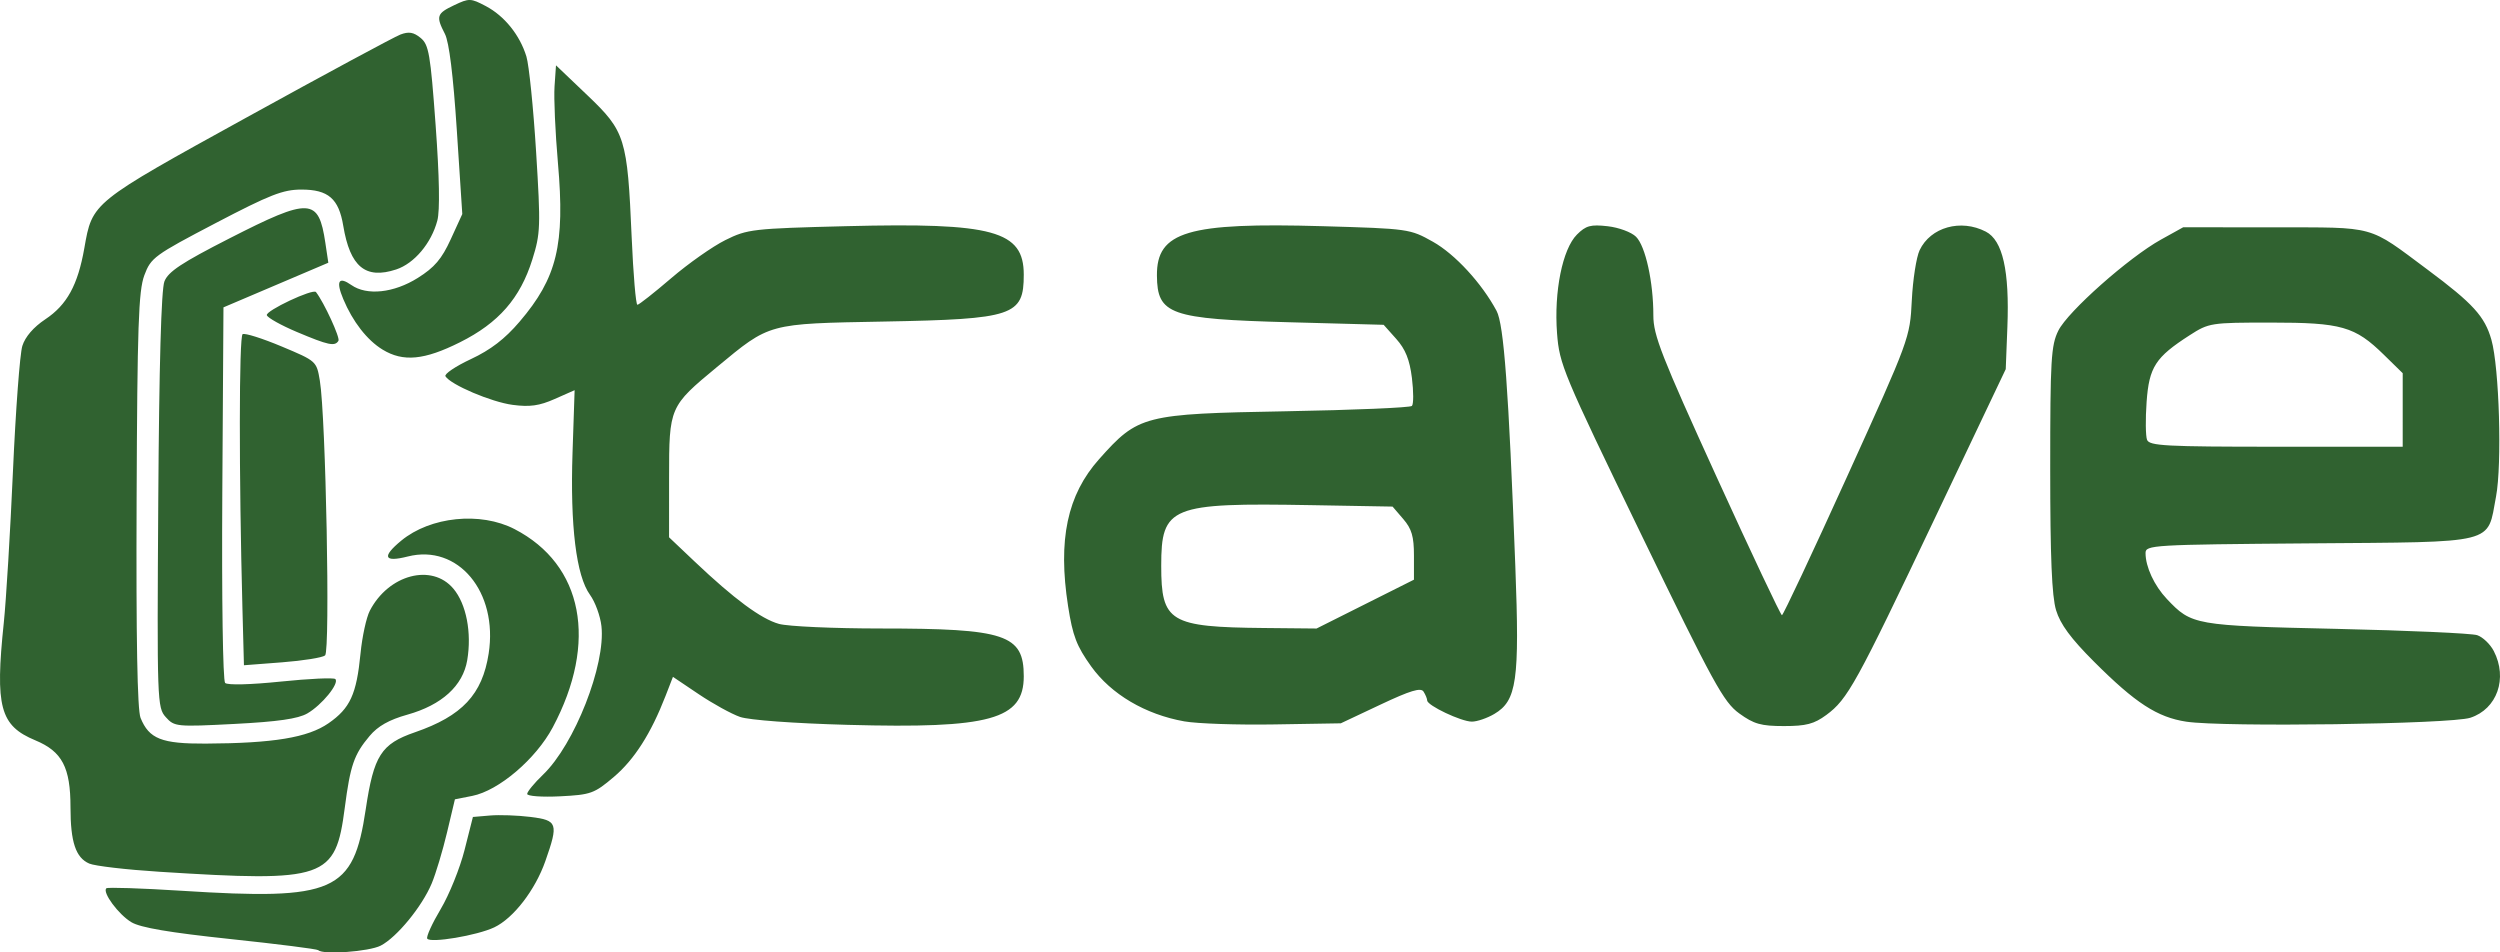 <?xml version="1.0" encoding="UTF-8" standalone="no"?>
<!-- Created with Inkscape (http://www.inkscape.org/) -->

<svg
   version="1.1"
   id="svg1"
   width="586.943"
   height="223.616"
   viewBox="0 0 586.943 223.616"
   sodipodi:docname="logo.png"
   xmlns:inkscape="http://www.inkscape.org/namespaces/inkscape"
   xmlns:sodipodi="http://sodipodi.sourceforge.net/DTD/sodipodi-0.dtd"
   xmlns="http://www.w3.org/2000/svg"
   xmlns:svg="http://www.w3.org/2000/svg">
  <defs
     id="defs1" />
  <sodipodi:namedview
     id="namedview1"
     pagecolor="#306230"
     bordercolor="#000000"
     borderopacity="0.25"
     inkscape:showpageshadow="2"
     inkscape:pageopacity="0.0"
     inkscape:pagecheckerboard="0"
     inkscape:deskcolor="#d1d1d1" />
  <g
     inkscape:groupmode="layer"
     inkscape:label="Image"
     id="g1"
     transform="translate(-3.551,-38.844)">
    <path
       style="fill:#306230;stroke-width:1.041"
       d="m 78.266,261.921 c -0.262,-0.262 -9.559,-1.44 -20.66,-2.616 -14.241,-1.509 -21.074,-2.671 -23.208,-3.947 -3.019,-1.804 -6.857,-6.992 -5.889,-7.96 0.281,-0.281 8.224,-0.021 17.652,0.577 35.959,2.282 40.346,0.345 43.251,-19.096 1.894,-12.679 3.612,-15.371 11.557,-18.113 11.09,-3.827 15.821,-8.879 17.308,-18.482 2.241,-14.476 -7.187,-25.783 -18.999,-22.785 -5.601,1.422 -6.147,0.088 -1.523,-3.723 6.857,-5.652 18.594,-6.85 26.592,-2.714 16.132,8.342 19.638,26.542 8.97,46.558 -3.962,7.433 -12.679,14.855 -18.891,16.083 l -4.075,0.806 -1.853,7.795 c -1.019,4.287 -2.636,9.668 -3.594,11.958 -2.265,5.417 -8.183,12.634 -11.965,14.59 -2.729,1.411 -13.542,2.199 -14.672,1.068 z m 25.593,-2.711 c -0.272,-0.441 1.144,-3.553 3.147,-6.916 2.003,-3.363 4.527,-9.609 5.608,-13.88 l 1.966,-7.765 4.028,-0.343 c 2.216,-0.189 6.487,-0.038 9.493,0.335 6.364,0.79 6.604,1.504 3.485,10.378 -2.39,6.801 -7.491,13.41 -12.001,15.551 -4.017,1.906 -15.037,3.757 -15.726,2.641 z M 40.921,243.51 c -7.729,-0.49 -15.116,-1.353 -16.416,-1.919 -3.179,-1.384 -4.403,-5.052 -4.403,-13.196 0,-9.396 -1.954,-13.119 -8.261,-15.74 -8.298,-3.449 -9.469,-7.822 -7.396,-27.632 0.549,-5.25 1.517,-21.257 2.15,-35.57 0.633,-14.313 1.623,-27.538 2.199,-29.389 0.666,-2.141 2.629,-4.417 5.397,-6.258 5.079,-3.379 7.631,-8.028 9.155,-16.68 C 25.254,86.291 24.949,86.536 61.578,66.346 79.948,56.219 96.141,47.493 97.561,46.953 c 1.963,-0.746 3.1,-0.556 4.741,0.793 1.931,1.587 2.303,3.748 3.525,20.512 0.887,12.169 1.027,20.015 0.398,22.381 -1.412,5.313 -5.413,10.065 -9.656,11.465 -7.211,2.38 -10.828,-0.608 -12.435,-10.274 -1.055,-6.347 -3.519,-8.478 -9.802,-8.478 -4.337,0 -7.374,1.187 -20.19,7.891 -14.364,7.515 -15.162,8.099 -16.704,12.231 -1.368,3.667 -1.65,11.849 -1.815,52.745 -0.132,32.586 0.17,49.306 0.924,51.163 2.003,4.932 4.943,6.095 15.276,6.045 15.933,-0.078 23.999,-1.412 28.849,-4.773 5.086,-3.524 6.583,-6.789 7.521,-16.395 0.384,-3.938 1.365,-8.45 2.18,-10.025 4.395,-8.5 14.568,-11.191 19.617,-5.19 3.046,3.62 4.345,10.335 3.252,16.808 -1.015,6.005 -5.965,10.51 -14.042,12.776 -4.309,1.209 -6.921,2.682 -8.873,5.001 -3.657,4.346 -4.532,6.877 -5.835,16.873 -2.176,16.698 -4.464,17.486 -43.571,15.009 z M 127.321,225.241 c 0,-0.523 1.682,-2.565 3.739,-4.538 7.367,-7.069 14.719,-25.785 13.695,-34.866 -0.268,-2.379 -1.477,-5.684 -2.686,-7.343 -3.228,-4.43 -4.675,-16.19 -4.101,-33.338 l 0.492,-14.706 -4.677,2.069 c -3.623,1.603 -5.848,1.913 -9.876,1.379 -5.007,-0.664 -14.542,-4.72 -15.771,-6.708 -0.327,-0.529 2.355,-2.343 5.96,-4.03 4.648,-2.175 7.974,-4.729 11.434,-8.779 8.815,-10.318 10.691,-18.07 9.014,-37.252 -0.627,-7.17 -0.986,-15.266 -0.799,-17.992 l 0.341,-4.956 7.382,7.038 c 8.891,8.476 9.381,10.047 10.385,33.322 0.377,8.731 0.983,15.869 1.348,15.861 0.365,-0.007 3.942,-2.824 7.95,-6.26 4.008,-3.435 9.722,-7.454 12.699,-8.931 5.186,-2.573 6.375,-2.709 28.411,-3.268 34.53,-0.875 41.646,1.072 41.646,11.394 0,9.639 -2.363,10.432 -32.772,10.999 -27.469,0.513 -26.738,0.314 -39.27,10.687 -11.153,9.232 -11.224,9.394 -11.23,25.951 l -0.005,14.014 5.986,5.674 c 9.308,8.823 15.625,13.494 19.827,14.661 2.12,0.589 12.849,1.073 23.843,1.076 29.379,0.008 33.622,1.424 33.622,11.215 0,10.158 -7.862,12.329 -41.318,11.408 -12.731,-0.35 -23.163,-1.119 -25.304,-1.864 -2.004,-0.697 -6.365,-3.099 -9.693,-5.337 l -6.049,-4.069 -1.737,4.476 c -3.43,8.836 -7.329,14.944 -12.147,19.028 -4.598,3.897 -5.377,4.178 -12.62,4.543 -4.248,0.214 -7.72,-0.038 -7.72,-0.561 z M 42.482,207.22 c -2.029,-2.251 -2.074,-3.549 -1.773,-50.858 0.202,-31.768 0.7,-49.548 1.441,-51.442 0.901,-2.303 4.025,-4.37 15.306,-10.126 18.878,-9.632 20.892,-9.538 22.477,1.049 l 0.701,4.684 -12.309,5.239 -12.309,5.239 -0.272,43.623 c -0.154,24.684 0.133,44.027 0.66,44.554 0.548,0.548 5.931,0.416 13.073,-0.32 6.678,-0.689 12.44,-0.954 12.803,-0.59 1,1 -3.182,6.124 -6.595,8.081 -2.172,1.246 -6.94,1.931 -17.067,2.453 -13.651,0.704 -14.113,0.658 -16.135,-1.586 z m 239.145,0.992 c -9.176,-1.629 -17.206,-6.369 -21.901,-12.924 -3.414,-4.767 -4.329,-7.156 -5.415,-14.139 -2.423,-15.579 -0.201,-26.107 7.284,-34.505 9.207,-10.33 10.413,-10.639 43.908,-11.244 15.842,-0.286 29.132,-0.85 29.533,-1.254 0.402,-0.403 0.401,-3.366 -7.6e-4,-6.584 -0.536,-4.291 -1.518,-6.732 -3.682,-9.156 l -2.951,-3.305 -22.208,-0.601 c -27.988,-0.757 -30.952,-1.805 -31.023,-10.97 -0.08,-10.334 7.213,-12.5 38.982,-11.58 20.091,0.582 20.431,0.63 25.805,3.645 5.189,2.911 11.472,9.731 14.951,16.23 1.717,3.208 2.825,18.292 4.407,60.008 1.017,26.822 0.35,31.509 -4.933,34.629 -1.68,0.993 -4.056,1.805 -5.278,1.805 -2.478,0 -10.459,-3.78 -10.484,-4.966 -0.008,-0.418 -0.393,-1.354 -0.854,-2.081 -0.637,-1.003 -3.075,-0.267 -10.134,3.061 l -9.295,4.382 -15.615,0.26 c -8.588,0.143 -18.082,-0.178 -21.097,-0.713 z m 42.455,-27.539 11.433,-5.734 v -5.659 c 0,-4.479 -0.523,-6.268 -2.51,-8.579 l -2.51,-2.921 -19.09,-0.338 c -33.101,-0.586 -35.225,0.272 -35.225,14.229 0,13.223 1.948,14.399 24.22,14.616 l 12.249,0.12 z m 87.806,25.669 c -3.68,-2.666 -6.023,-6.946 -23.148,-42.293 -18.24,-37.649 -19.078,-39.654 -19.632,-46.973 -0.739,-9.767 1.28,-19.767 4.675,-23.162 2.107,-2.107 3.212,-2.407 7.21,-1.956 2.618,0.295 5.588,1.399 6.666,2.477 2.219,2.219 4.072,10.645 4.06,18.466 -0.007,4.641 1.892,9.491 14.826,37.853 8.159,17.892 15.072,32.53 15.362,32.529 0.291,-4.2e-4 7.171,-14.639 15.289,-32.53 14.696,-32.387 14.762,-32.568 15.201,-41.378 0.242,-4.867 1.069,-10.172 1.837,-11.789 2.568,-5.408 9.663,-7.398 15.539,-4.359 3.969,2.052 5.579,9.175 5.064,22.402 l -0.385,9.882 -16.579,34.872 c -18.591,39.104 -20.529,42.619 -25.537,46.314 -2.877,2.122 -4.741,2.612 -9.948,2.612 -5.393,0 -7.057,-0.47 -10.502,-2.966 z m 104.971,1.939 c -6.834,-1.04 -11.959,-4.371 -21.674,-14.086 -5.461,-5.461 -7.92,-8.796 -8.916,-12.089 -0.995,-3.293 -1.375,-12.447 -1.375,-33.175 0,-25.693 0.196,-29.021 1.913,-32.472 2.235,-4.493 16.527,-17.169 24.081,-21.358 l 5.235,-2.903 21.34,0.025 c 24.179,0.028 21.872,-0.608 36.047,9.947 10.66,7.937 13.405,10.953 14.963,16.433 1.852,6.518 2.521,29.237 1.085,36.847 -2.133,11.304 0.652,10.608 -43.875,10.965 -36.852,0.296 -38.408,0.388 -38.408,2.274 0,3.248 2.045,7.648 5.011,10.783 5.819,6.15 6.434,6.259 39.751,7.012 16.89,0.382 31.781,1.049 33.092,1.481 1.311,0.433 3.068,2.109 3.904,3.725 3.316,6.413 0.783,13.617 -5.508,15.668 -4.601,1.5 -58.018,2.238 -66.666,0.921 z m 50.793,-73.186 v -8.632 l -4.424,-4.331 c -6.804,-6.661 -9.94,-7.553 -26.568,-7.553 -14.073,0 -14.509,0.068 -19.031,2.976 -8.035,5.168 -9.518,7.464 -10.104,15.65 -0.286,4 -0.24,8.004 0.103,8.897 0.544,1.419 4.375,1.624 30.323,1.624 h 29.7 z M 60.467,181.611 c -0.828,-31.266 -0.805,-63.788 0.047,-64.314 0.504,-0.312 4.617,0.985 9.139,2.881 8.193,3.435 8.225,3.464 8.989,8.033 1.409,8.432 2.461,63.497 1.233,64.513 -0.618,0.511 -5.158,1.239 -10.088,1.618 l -8.964,0.689 z m 32.907,-60.686 c -3.639,-2.219 -7.019,-6.564 -9.239,-11.878 -1.766,-4.226 -1.089,-5.384 1.916,-3.279 3.625,2.539 9.966,1.859 15.588,-1.671 3.936,-2.471 5.614,-4.44 7.737,-9.077 l 2.711,-5.921 -1.286,-19.687 c -0.84,-12.865 -1.808,-20.696 -2.793,-22.601 -2.15,-4.158 -1.945,-4.794 2.181,-6.752 3.499,-1.66 3.879,-1.649 7.406,0.211 4.396,2.319 8.003,6.798 9.547,11.851 0.612,2.004 1.636,12.075 2.274,22.381 1.09,17.587 1.036,19.139 -0.888,25.275 -2.855,9.107 -7.904,14.883 -16.98,19.423 -8.399,4.202 -13.342,4.671 -18.175,1.724 z m -20.111,-4.134 c -3.682,-1.553 -6.863,-3.326 -7.067,-3.941 -0.346,-1.037 10.86,-6.312 11.542,-5.433 1.891,2.44 5.712,10.73 5.273,11.441 -0.847,1.37 -2.352,1.05 -9.747,-2.068 z"
       id="path1" />
  </g>
</svg>

